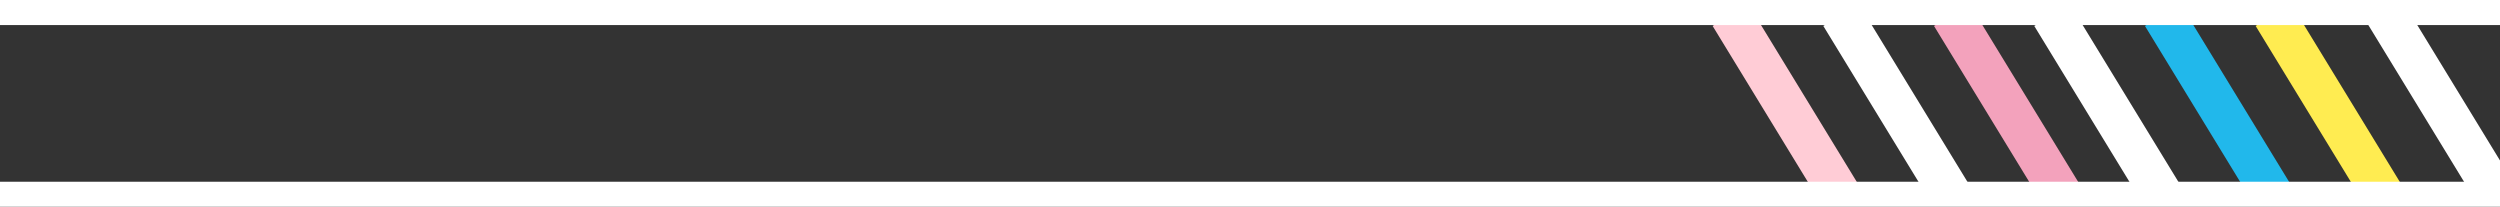 <svg width="1197" height="99" viewBox="0 0 1197 99" fill="none" xmlns="http://www.w3.org/2000/svg">
<rect x="0" y="0" width="1197" height="99" fill="#333333" stroke="none"/>
<rect x="1133" y="10.424" width="20" height="101" transform="rotate(-31.414 1133 10.424)" fill="white"/>
<rect x="1080" y="12.424" width="20" height="101" transform="rotate(-31.414 1080 12.424)" fill="#FFEC51"/>
<rect x="1027" y="12.424" width="20" height="101" transform="rotate(-31.414 1027 12.424)" fill="#21B8EB"/>
<rect x="974" y="12.424" width="20" height="101" transform="rotate(-31.414 974 12.424)" fill="white"/>
<rect x="926" y="12.424" width="20" height="101" transform="rotate(-31.414 926 12.424)" fill="#F3A2BC"/>
<rect x="873" y="12.424" width="20" height="101" transform="rotate(-31.414 873 12.424)" fill="white"/>
<rect x="820" y="12.424" width="20" height="101" transform="rotate(-31.414 820 12.424)" fill="#FFCCD6"/>
<rect width="1197" height="12" fill="white"/>
<rect y="87" width="1197" height="12" fill="white"/>
</svg>
